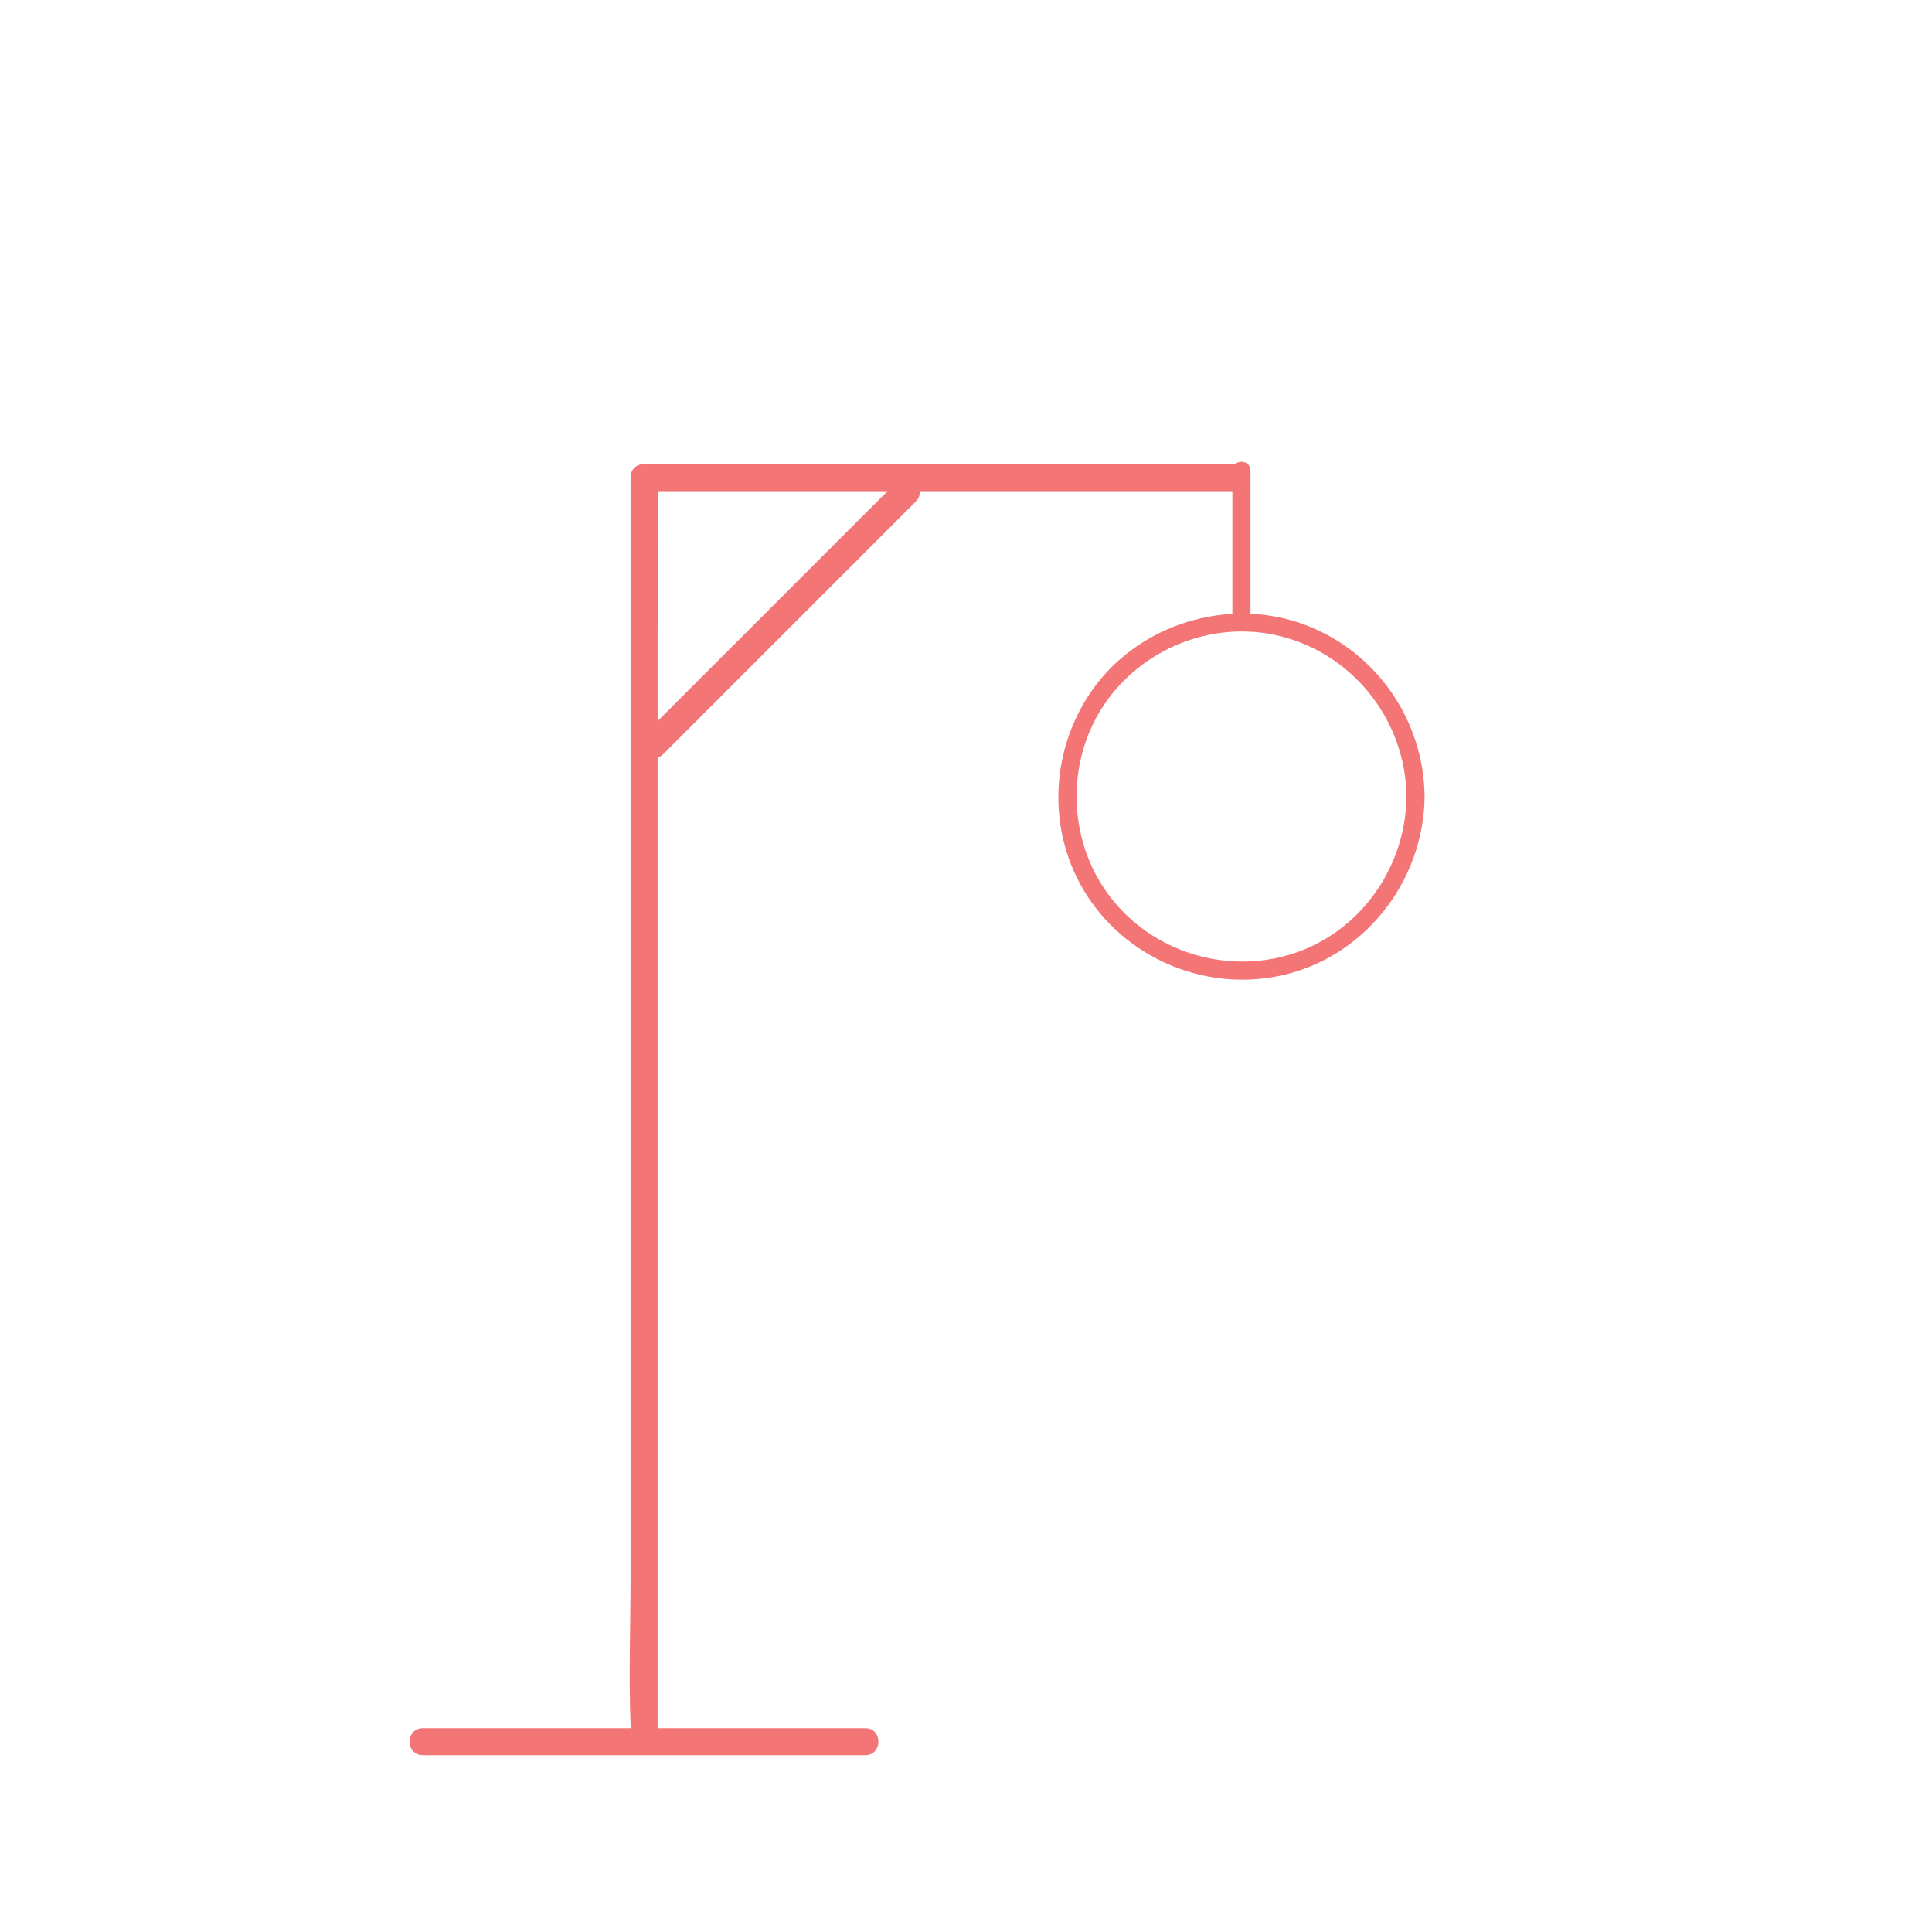<?xml version="1.0" encoding="utf-8"?>
<!-- Generator: Adobe Illustrator 25.0.0, SVG Export Plug-In . SVG Version: 6.00 Build 0)  -->
<svg version="1.1" xmlns="http://www.w3.org/2000/svg" xmlns:xlink="http://www.w3.org/1999/xlink" x="0px" y="0px"
	 viewBox="0 0 800 800" style="enable-background:new 0 0 800 800;" xml:space="preserve">
<style type="text/css">
	.st0{fill:#F37576;}
	.st1{display:none;}
	.st2{display:inline;}
</style>
<g id="Calque_1">
	<g>
		<g>
			<path class="st0" d="M175.1,726.8c20.5,0,41.1,0,61.6,0c33,0,65.9,0,98.9,0c7.6,0,15.1,0,22.7,0c7.2,0,7.3-11.2,0-11.2
				c-20.5,0-41.1,0-61.6,0c-33,0-65.9,0-98.9,0c-7.6,0-15.1,0-22.7,0C167.8,715.6,167.8,726.8,175.1,726.8L175.1,726.8z"/>
		</g>
	</g>
	<g>
		<g>
			<path class="st0" d="M272.3,715.1c0-17.3,0-34.5,0-51.8c0-41.1,0-82.2,0-123.3c0-49.8,0-99.7,0-149.5c0-43.1,0-86.1,0-129.2
				c0-20.8,0.8-41.9,0-62.7c0-0.3,0-0.6,0-0.9c0-7.2-11.2-7.3-11.2,0c0,17.3,0,34.5,0,51.8c0,41.1,0,82.2,0,123.3
				c0,49.8,0,99.7,0,149.5c0,43.1,0,86.1,0,129.2c0,20.8-0.8,41.9,0,62.7c0,0.3,0,0.6,0,0.9C261,722.4,272.3,722.4,272.3,715.1
				L272.3,715.1z"/>
		</g>
	</g>
	<g>
		<g>
			<path class="st0" d="M266.7,203.4c27.5,0,54.9,0,82.4,0c43.6,0,87.2,0,130.8,0c10,0,20.1,0,30.1,0c7.2,0,7.3-11.2,0-11.2
				c-27.5,0-54.9,0-82.4,0c-43.6,0-87.2,0-130.8,0c-10,0-20.1,0-30.1,0C259.4,192.2,259.4,203.4,266.7,203.4L266.7,203.4z"/>
		</g>
	</g>
	<g>
		<g>
			<path class="st0" d="M274.6,312.3c30.5-30.5,61.1-61.1,91.6-91.6c4.3-4.3,8.7-8.7,13-13c5.1-5.1-2.8-13.1-8-8
				c-30.5,30.5-61.1,61.1-91.6,91.6c-4.3,4.3-8.7,8.7-13,13C261.5,309.4,269.5,317.4,274.6,312.3L274.6,312.3z"/>
		</g>
	</g>
	<g>
		<g>
			<path class="st0" d="M510.3,194.9c0,21,0,42,0,62.9c0,4.8,7.5,4.8,7.5,0c0-21,0-42,0-62.9C517.8,190,510.3,190,510.3,194.9
				L510.3,194.9z"/>
		</g>
	</g>
</g>
<g id="Calque_2">
	<g>
		<g>
			<path class="st0" d="M582.4,329.9c-0.3,28.5-18.2,54.8-45.3,64.4c-27,9.5-57.5,1.1-75.8-20.9c-18.3-22-20.6-54.3-5.9-78.8
				c14.7-24.4,44-37.5,72-31.8C559.2,269.3,582.1,297.6,582.4,329.9c0,4.8,7.5,4.8,7.5,0c-0.3-31.6-19.9-60.1-49.6-71.2
				c-29.7-11.1-64.6-1.7-84.8,22.8c-20.1,24.6-23.1,60-6.6,87.4c16.4,27.2,48.6,41.4,79.8,35.4c35.4-6.8,60.8-38.7,61.2-74.4
				C589.9,325.1,582.4,325.1,582.4,329.9z"/>
		</g>
	</g>
</g>
<g id="Calque_3" class="st1">
	<g class="st2">
		<g>
			<path class="st0" d="M510.3,402c0,44.7,0,89.5,0,134.2c0,6.4,0,12.7,0,19.1c0,4.8,7.5,4.8,7.5,0c0-44.7,0-89.5,0-134.2
				c0-6.4,0-12.7,0-19.1C517.8,397.2,510.3,397.2,510.3,402L510.3,402z"/>
		</g>
	</g>
</g>
<g id="Calque_4" class="st1">
	<g class="st2">
		<g>
			<path class="st0" d="M507.4,453.8c-20,20-40.1,40.1-60.1,60.1c-3.4,3.4,1.9,8.7,5.3,5.3c20-20,40.1-40.1,60.1-60.1
				C516.1,455.7,510.8,450.4,507.4,453.8L507.4,453.8z"/>
		</g>
	</g>
</g>
<g id="Calque_5" class="st1">
	<g class="st2">
		<g>
			<path class="st0" d="M578.6,513.9c-20-20-40.1-40.1-60.1-60.1c-3.4-3.4-8.7,1.9-5.3,5.3c20,20,40.1,40.1,60.1,60.1
				C576.7,522.6,582,517.3,578.6,513.9L578.6,513.9z"/>
		</g>
	</g>
</g>
<g id="Calque_6" class="st1">
	<g class="st2">
		<g>
			<path class="st0" d="M511.4,552.7c-20,20-40.1,40.1-60.1,60.1c-3.4,3.4,1.9,8.7,5.3,5.3c20-20,40.1-40.1,60.1-60.1
				C520.1,554.6,514.8,549.3,511.4,552.7L511.4,552.7z"/>
		</g>
	</g>
</g>
<g id="Calque_7" class="st1">
	<g class="st2">
		<g>
			<path class="st0" d="M577.6,612.9c-20-20-40.1-40.1-60.1-60.1c-3.4-3.4-8.7,1.9-5.3,5.3c20,20,40.1,40.1,60.1,60.1
				C575.7,621.6,581,616.3,577.6,612.9L577.6,612.9z"/>
		</g>
	</g>
</g>
</svg>
